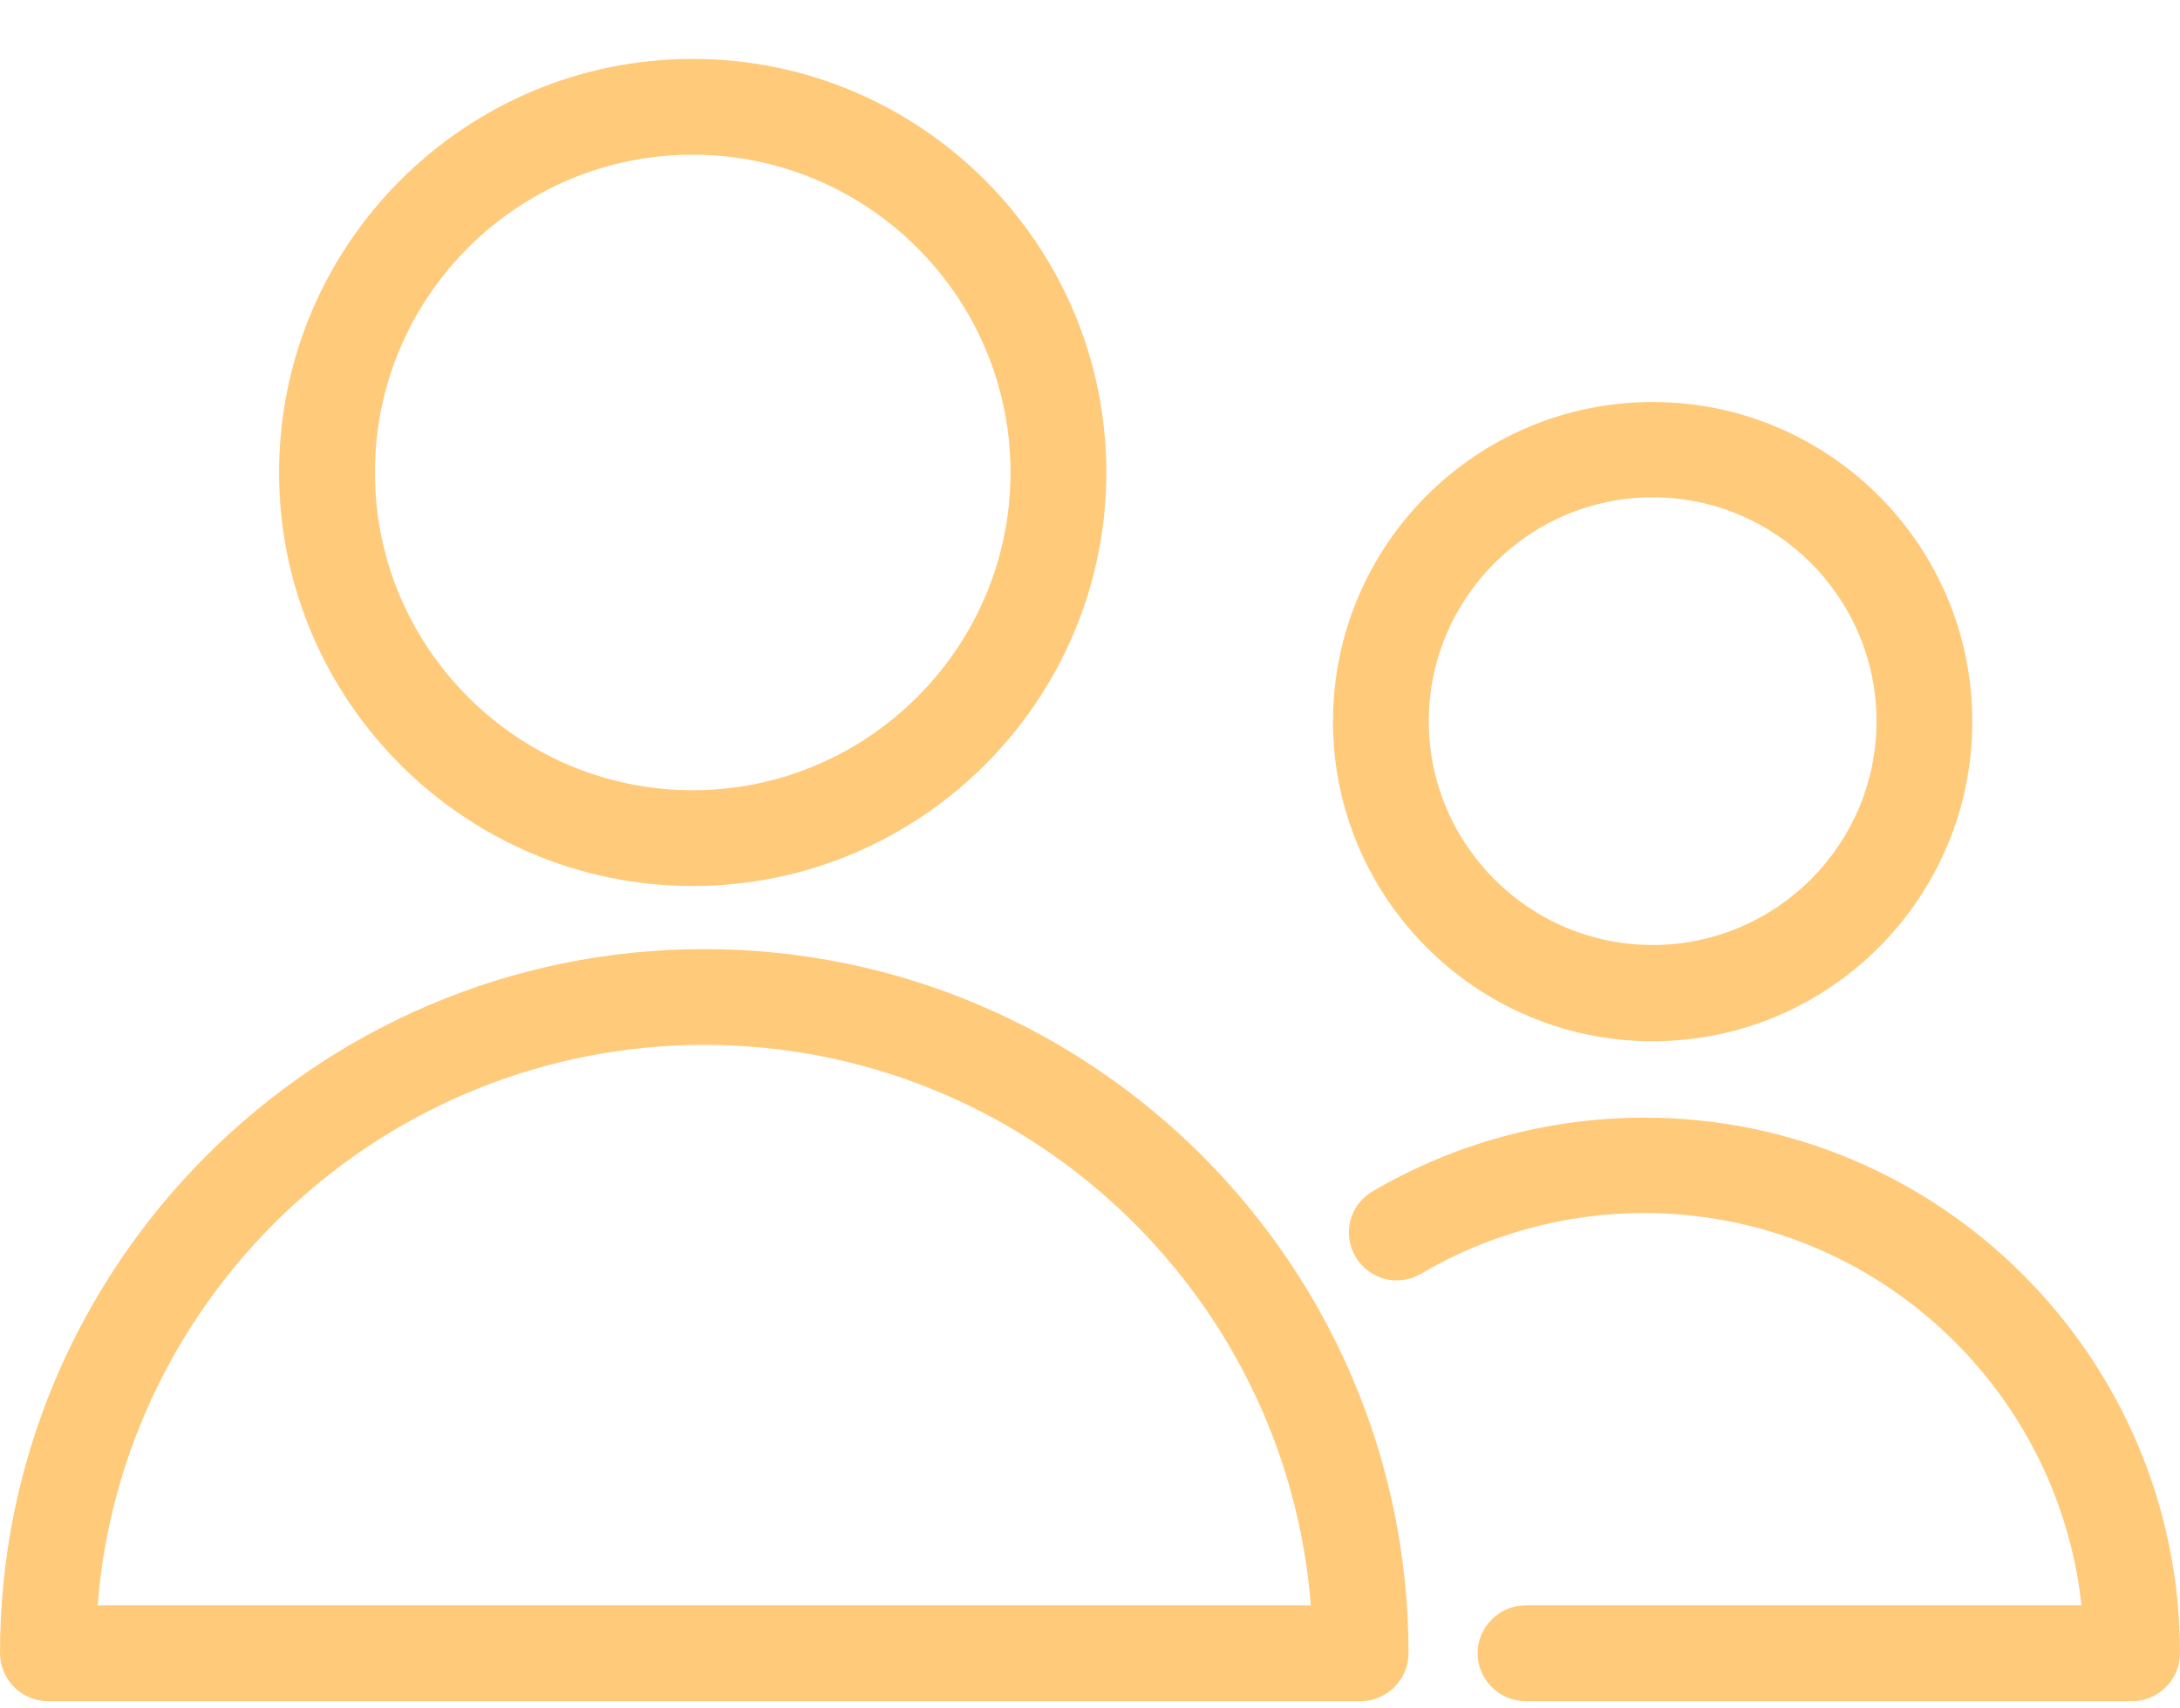 <svg width="37" height="29" viewBox="0 0 37 29" fill="none" xmlns="http://www.w3.org/2000/svg">
<g opacity="0.8" filter="url(#filter0_d)">
<path d="M11.953 15.111C5.363 15.111 0 20.474 0 27.064C0 27.51 0.367 27.877 0.813 27.877H23.093C23.538 27.877 23.906 27.51 23.906 27.064C23.906 20.474 18.543 15.111 11.953 15.111ZM1.657 26.251C2.072 20.935 6.535 16.737 11.953 16.737C17.37 16.737 21.834 20.935 22.248 26.251H1.657Z" fill="#FFBD59"/>
<path d="M11.757 14.04C15.627 14.04 18.777 10.89 18.777 7.02C18.777 3.15 15.627 0 11.757 0C7.888 0 4.737 3.15 4.737 7.02C4.737 10.89 7.888 14.04 11.757 14.04ZM11.757 1.626C14.728 1.626 17.151 4.042 17.151 7.02C17.151 9.991 14.728 12.414 11.757 12.414C8.787 12.414 6.363 9.999 6.363 7.02C6.363 4.042 8.779 1.626 11.757 1.626Z" fill="#FFBD59"/>
<path d="M27.909 17.972C26.291 17.972 24.696 18.402 23.296 19.223C22.905 19.45 22.78 19.95 23.007 20.333C23.234 20.724 23.734 20.849 24.117 20.622C25.259 19.95 26.572 19.591 27.901 19.591C31.747 19.591 34.921 22.506 35.328 26.251H25.892C25.446 26.251 25.079 26.619 25.079 27.064C25.079 27.51 25.446 27.877 25.892 27.877H36.187C36.633 27.877 37 27.51 37 27.064C37 22.045 32.92 17.972 27.909 17.972Z" fill="#FFBD59"/>
<path d="M28.049 16.675C31.043 16.675 33.475 14.244 33.475 11.249C33.475 8.255 31.043 5.824 28.049 5.824C25.055 5.824 22.624 8.255 22.624 11.249C22.624 14.236 25.055 16.675 28.049 16.675ZM28.049 7.442C30.144 7.442 31.849 9.147 31.849 11.242C31.849 13.337 30.144 15.041 28.049 15.041C25.954 15.041 24.25 13.337 24.25 11.242C24.25 9.154 25.954 7.442 28.049 7.442Z" fill="#FFBD59"/>
</g>
<defs>
<filter id="filter0_d" x="0" y="0" width="37" height="28.877" filterUnits="userSpaceOnUse" color-interpolation-filters="sRGB">
<feFlood flood-opacity="0" result="BackgroundImageFix"/>
<feColorMatrix in="SourceAlpha" type="matrix" values="0 0 0 0 0 0 0 0 0 0 0 0 0 0 0 0 0 0 127 0"/>
<feOffset dy="1"/>
<feColorMatrix type="matrix" values="0 0 0 0 1 0 0 0 0 1 0 0 0 0 1 0 0 0 1 0"/>
<feBlend mode="normal" in2="BackgroundImageFix" result="effect1_dropShadow"/>
<feBlend mode="normal" in="SourceGraphic" in2="effect1_dropShadow" result="shape"/>
</filter>
</defs>
</svg>
